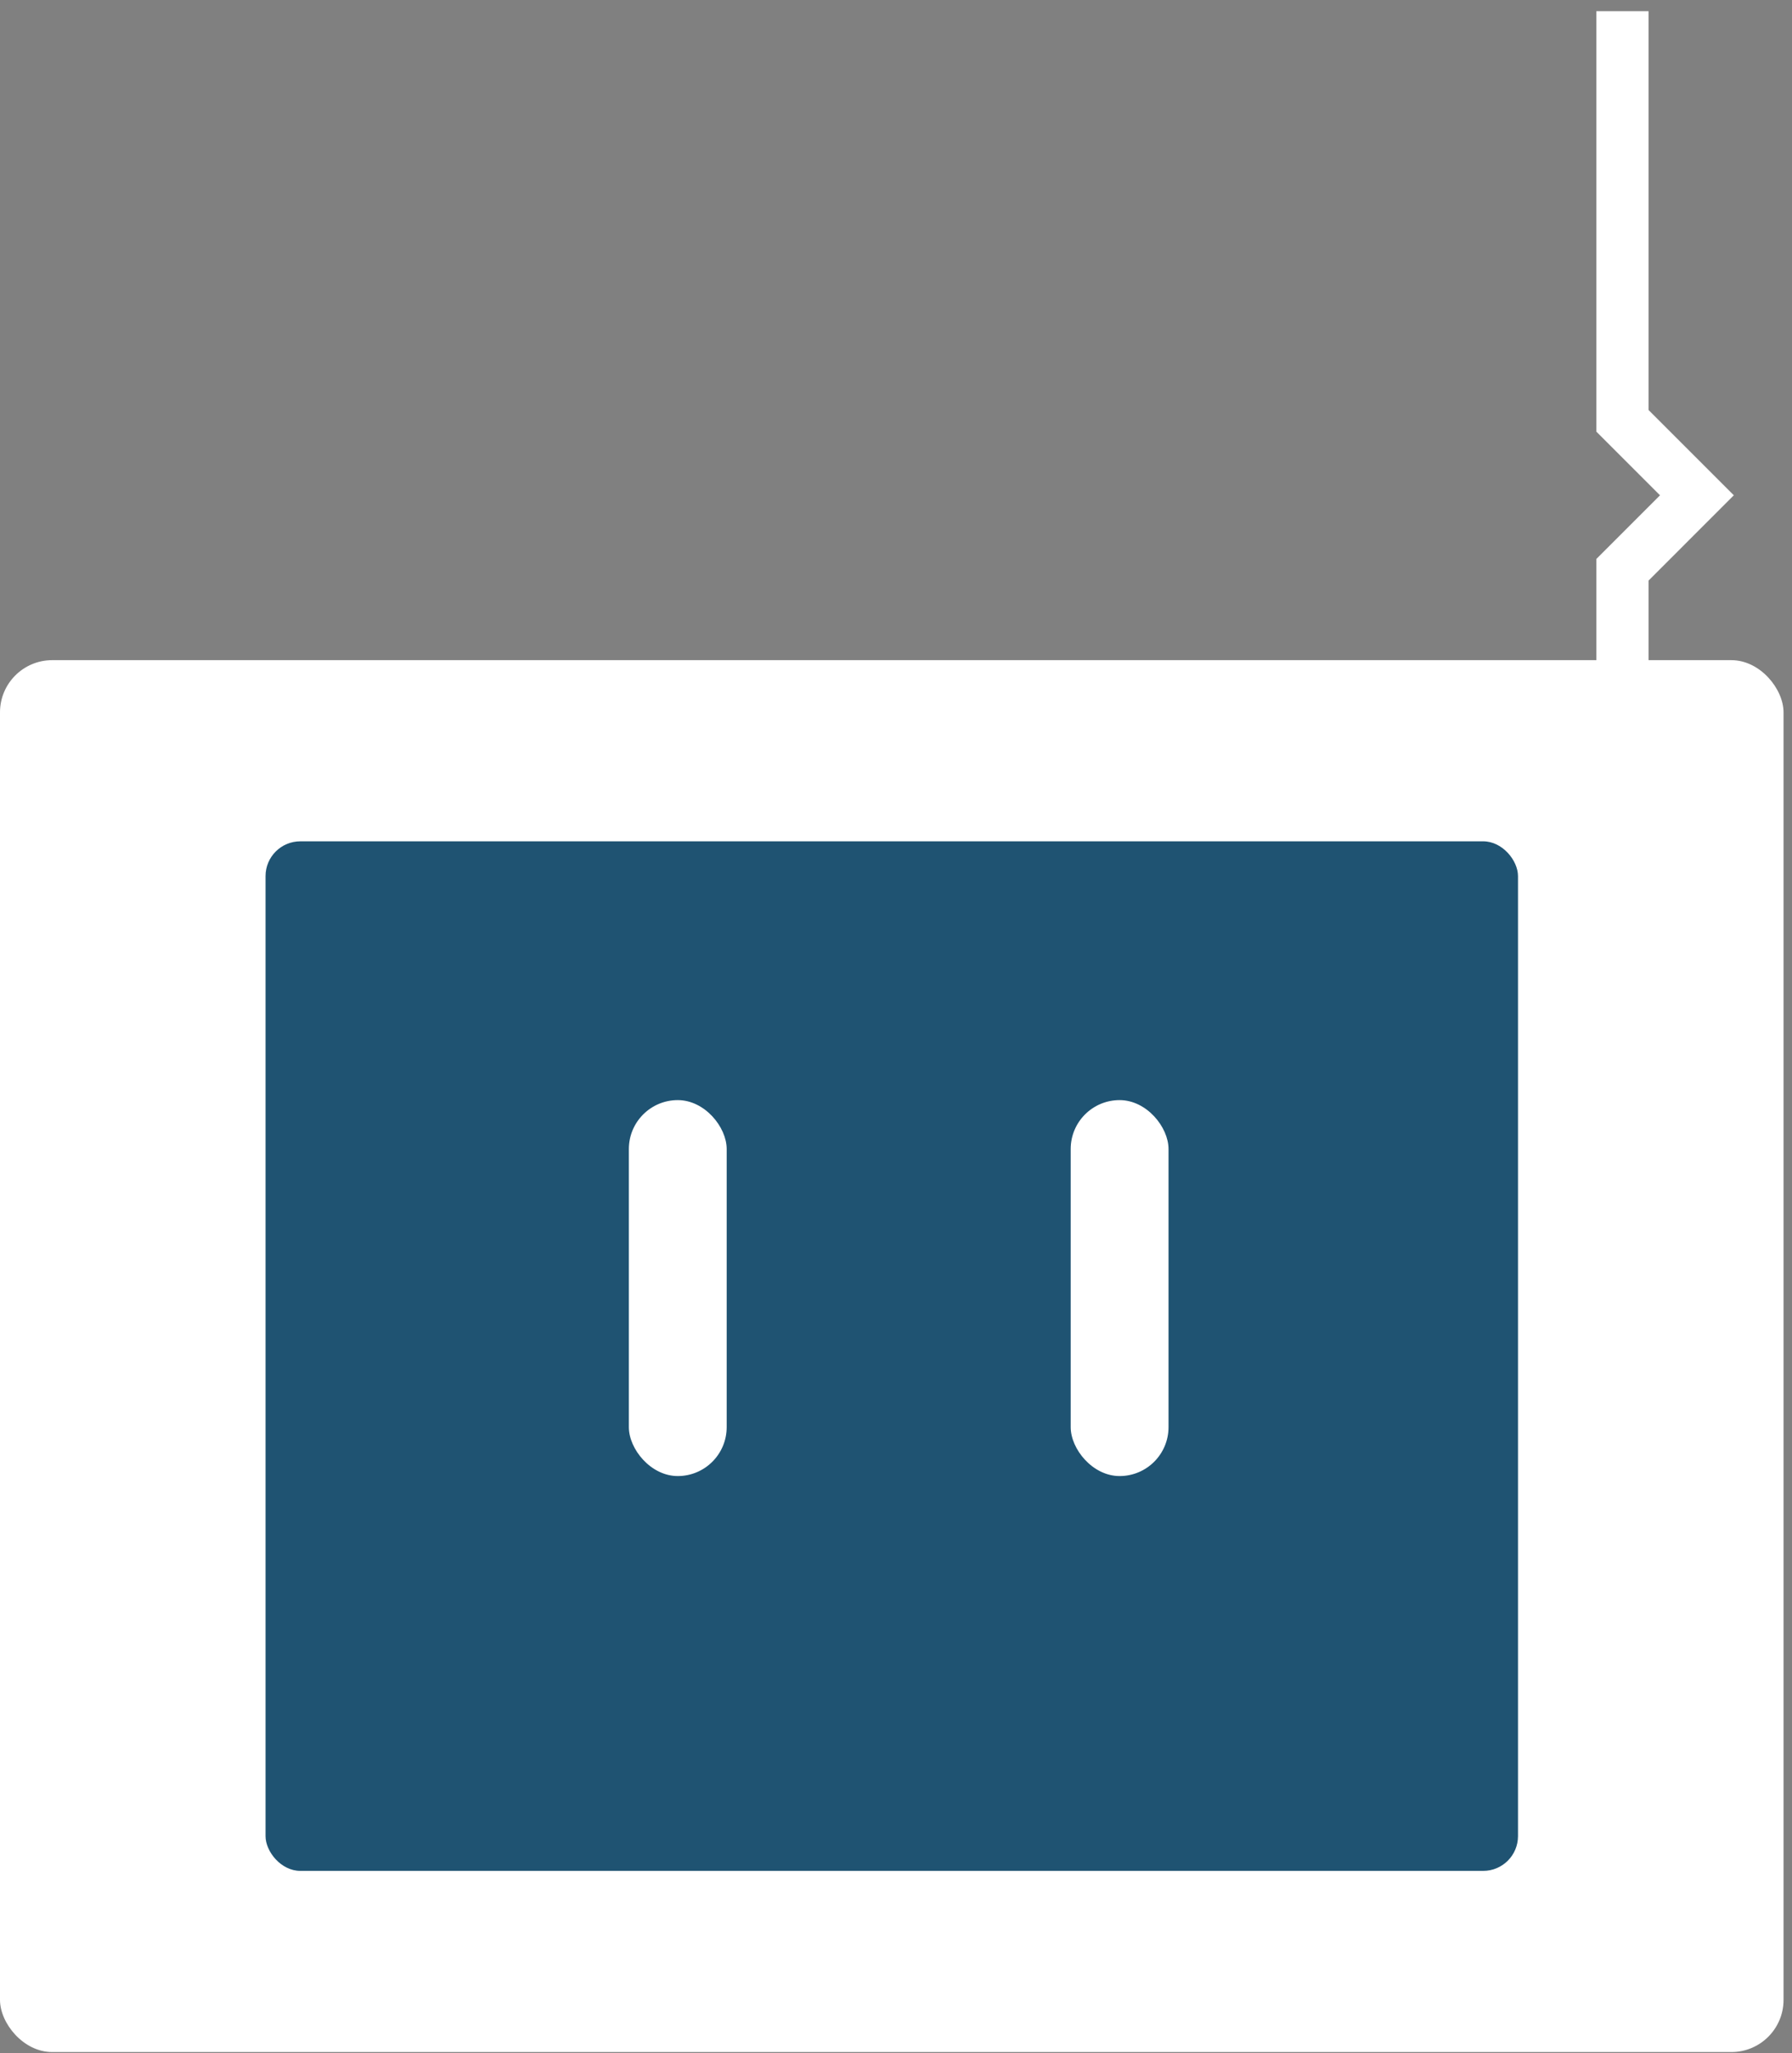 <svg width="103" height="118" viewBox="0 0 103 118" fill="none" xmlns="http://www.w3.org/2000/svg">
<rect x="0" y="0" width="103" height="118" fill="#808080" stroke="none"/>
<rect y="37.943" width="102.514" height="80" rx="3" fill="white"/>
<rect x="15.263" y="48.355" width="71.988" height="59.175" rx="2" fill="#1F5372"/>
<rect x="36.145" y="63.229" width="5.623" height="21.608" rx="2.812" fill="white"/>
<rect x="61.541" y="63.229" width="5.623" height="21.608" rx="2.812" fill="white"/>
<path d="M93.255 39.37V32.748L97.535 28.467L93.255 24.187V0.644" stroke="white" stroke-width="3"/>
</svg>
